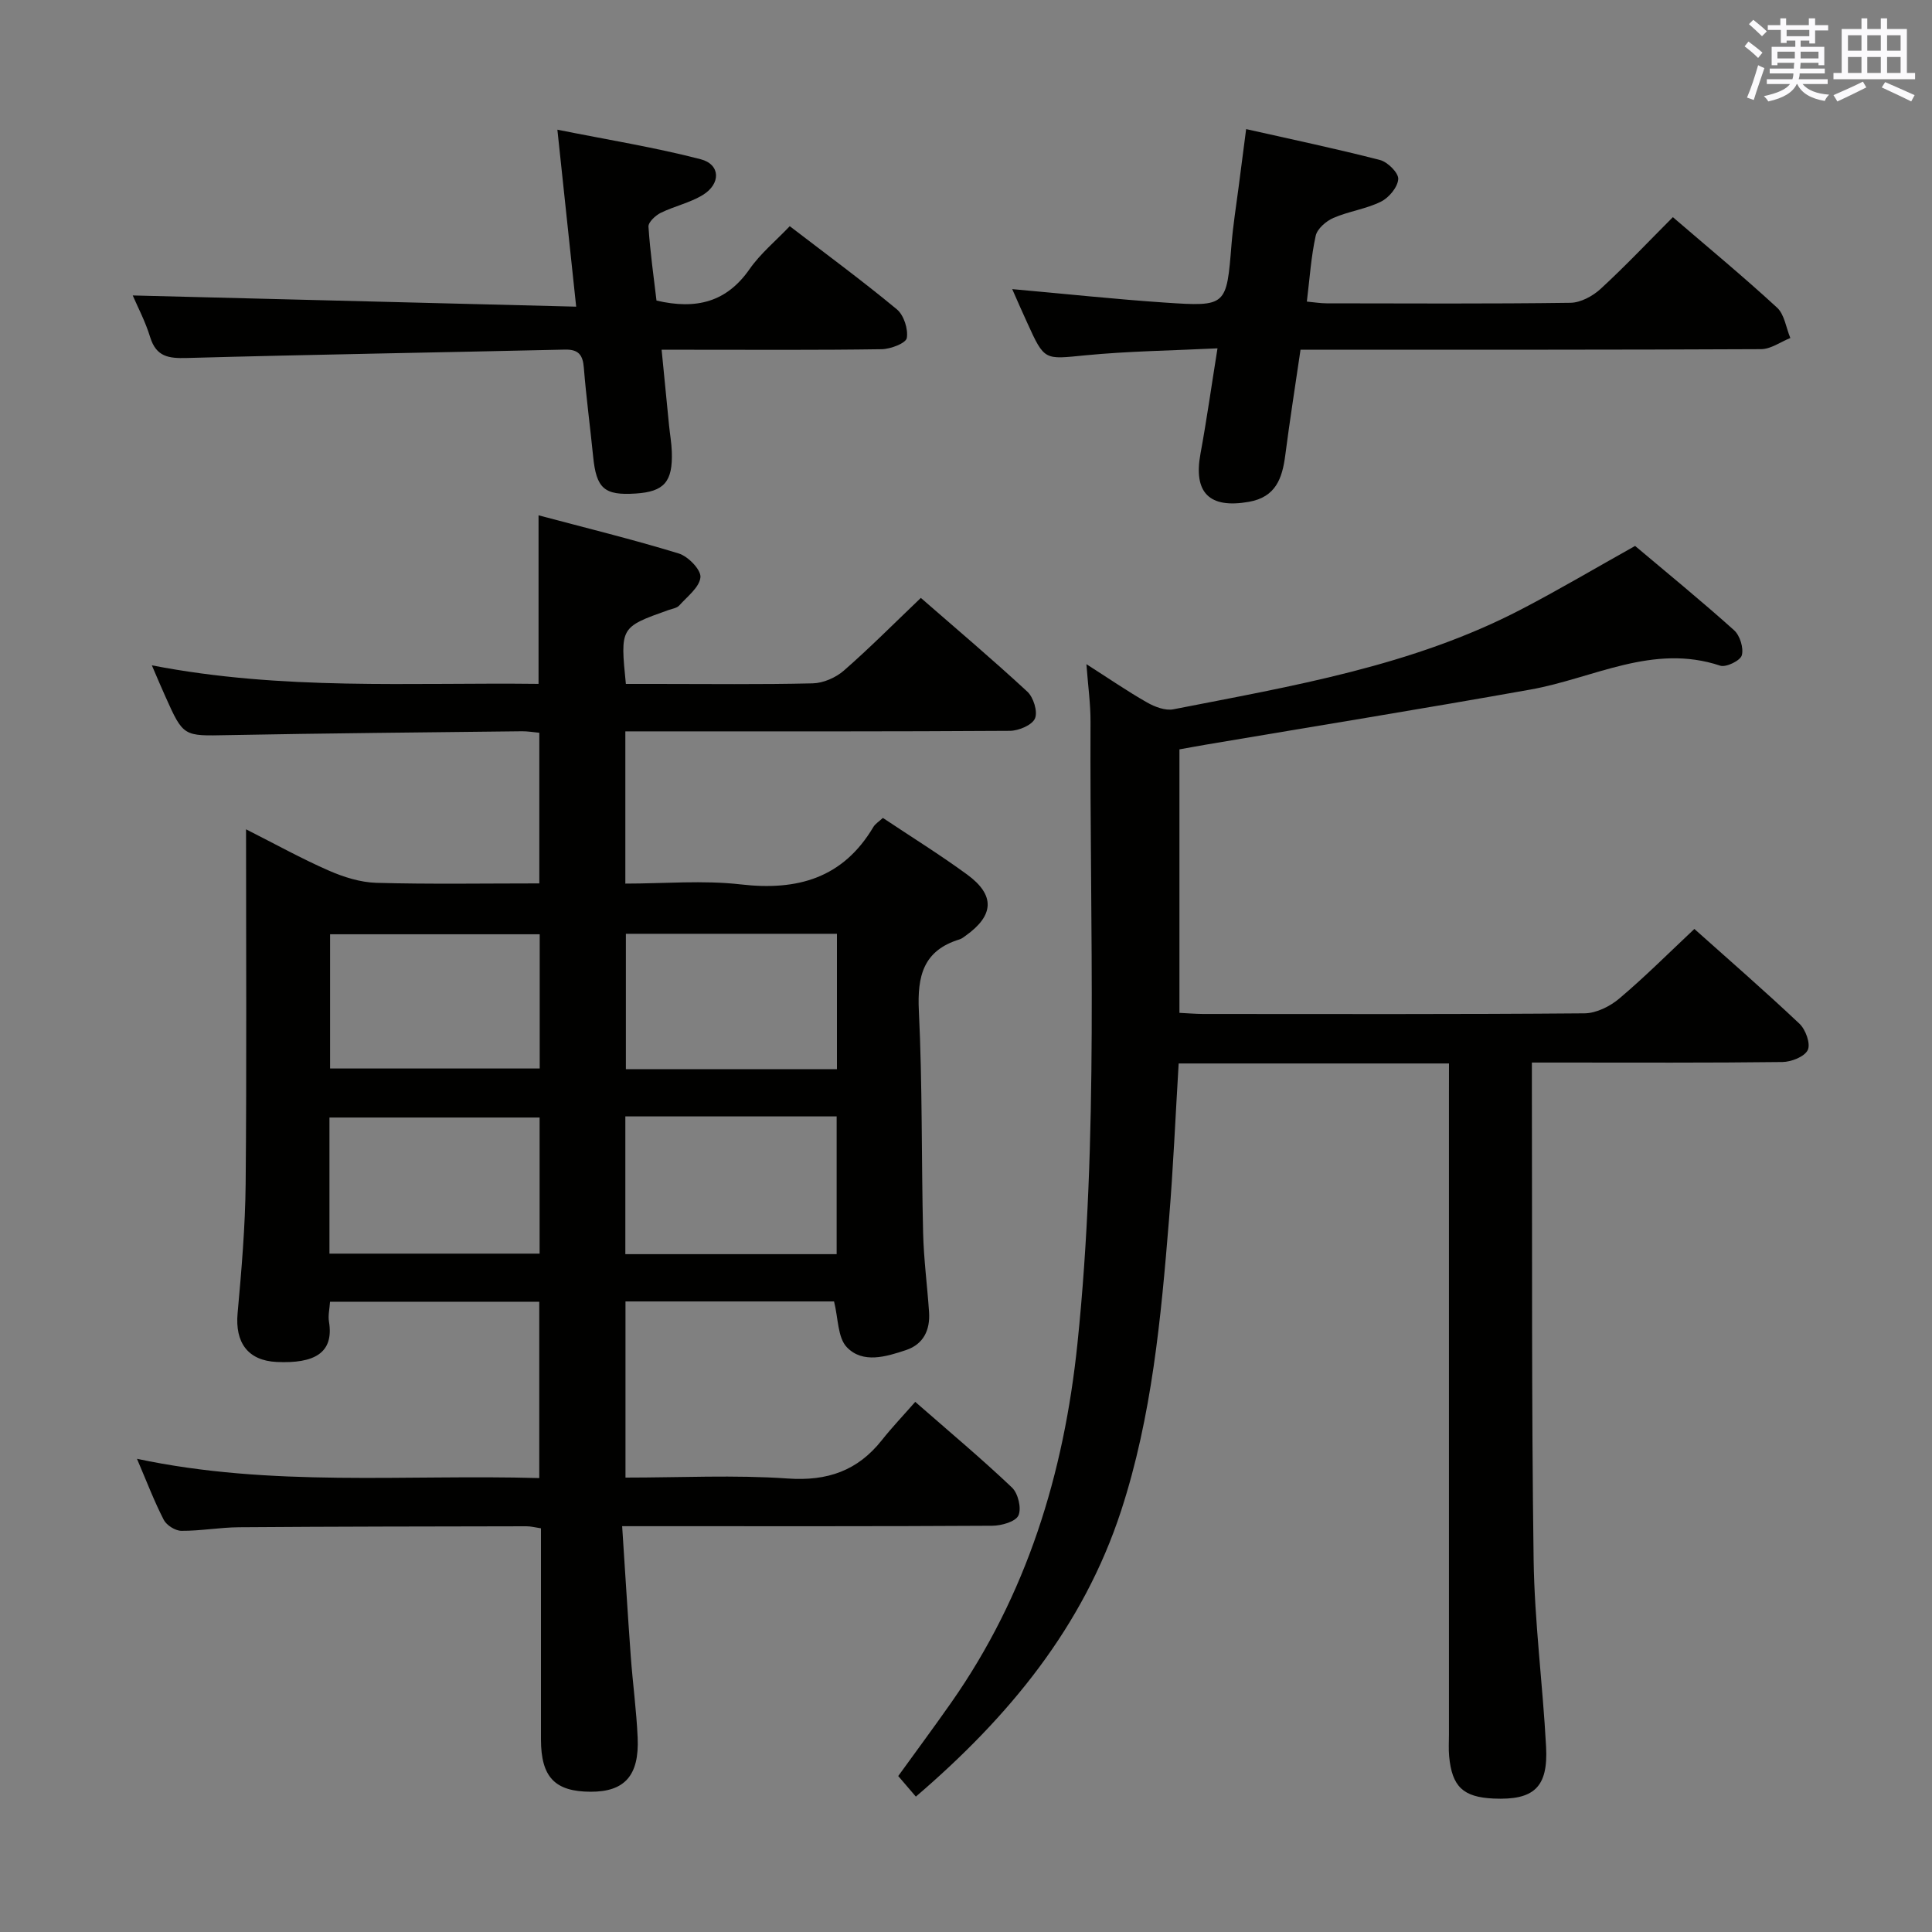 <svg enable-background="new 0 0 400 400" viewBox="0 0 400 400" xmlns="http://www.w3.org/2000/svg"><rect x="0" y="0" width="400" height="400" fill="#808080" stroke="none"/><g fill="#010100"><path d="m31.44 137.75c27.09 5.26 53.52 3.52 80.06 3.84 0-11.65 0-22.86 0-34.9 9.69 2.58 19.44 4.97 29.02 7.9 1.94.59 4.63 3.36 4.5 4.91-.18 2.07-2.71 3.99-4.38 5.85-.5.55-1.48.69-2.26.96-9.98 3.55-9.98 3.55-8.8 15.29h6.2c10.83 0 21.67.14 32.49-.12 2.19-.05 4.77-1.18 6.44-2.64 5.36-4.68 10.39-9.75 15.94-15.05 7.14 6.22 14.74 12.65 22.04 19.4 1.28 1.18 2.2 4.15 1.59 5.56-.59 1.37-3.35 2.54-5.17 2.56-24.5.16-49 .11-73.49.11-1.96 0-3.91 0-6.15 0v31.52c8.07 0 16.09-.73 23.92.17 11.74 1.35 21.14-1.3 27.43-11.89.4-.67 1.16-1.12 1.97-1.88 5.89 3.93 11.82 7.61 17.44 11.72 5.84 4.27 5.6 8.46-.29 12.66-.41.29-.81.63-1.28.77-7.5 2.3-8.77 7.57-8.42 14.81.75 15.29.51 30.62.88 45.93.13 5.48.86 10.94 1.23 16.41.25 3.69-1.12 6.66-4.77 7.88-4.13 1.38-8.93 2.84-12.23-.57-1.94-2-1.79-6.03-2.67-9.5-14.09 0-28.48 0-43.18 0v36.47c11.39 0 22.55-.58 33.61.19 8.21.57 14.47-1.61 19.49-7.97 2.06-2.6 4.36-5.01 6.89-7.9 7.19 6.29 13.8 11.82 20.03 17.74 1.27 1.2 2.01 4.32 1.33 5.79-.6 1.29-3.52 2.11-5.41 2.12-23.33.14-46.66.09-69.99.09-1.83 0-3.65 0-6.64 0 .6 9.18 1.14 18.05 1.78 26.91.41 5.63 1.18 11.24 1.43 16.87.35 7.87-2.72 11.22-9.73 11.2-7.42-.02-10.28-3.03-10.29-10.83-.01-12.83 0-25.66 0-38.5 0-1.65 0-3.3 0-5.21-1.16-.17-2.09-.43-3.03-.42-19.83.04-39.66.05-59.49.2-3.98.03-7.96.77-11.93.74-1.26-.01-3.07-1.15-3.65-2.28-1.97-3.82-3.5-7.86-5.54-12.63 27.91 5.93 55.48 3.2 83.29 3.99 0-12.34 0-24.24 0-36.51-14.34 0-28.72 0-43.32 0-.1 1.52-.43 2.86-.22 4.11 1.07 6.5-3.02 8.73-10.84 8.36-5.99-.29-8.62-4.06-8.08-10.06.81-8.94 1.58-17.91 1.67-26.88.22-24.16.08-48.32.08-73.34 6.02 3.04 11.45 6.06 17.12 8.54 3.08 1.35 6.54 2.44 9.85 2.54 11.13.31 22.27.12 33.75.12 0-10.56 0-20.77 0-31.19-1.29-.12-2.42-.32-3.56-.31-20.31.24-40.63.41-60.94.8-9.18.18-9.18.38-12.94-8.04-.81-1.77-1.56-3.59-2.78-6.41zm98.03 93.39v28.52h43.75c0-9.61 0-19 0-28.52-14.69 0-28.99 0-43.75 0zm43.81-9.78c0-9.66 0-18.74 0-28.03-14.71 0-29.11 0-43.7 0v28.03zm-105.07 38.19h43.51c0-9.64 0-18.89 0-28.18-14.64 0-29.01 0-43.51 0zm43.53-66.12c-14.62 0-28.97 0-43.4 0v27.79h43.4c0-9.47 0-18.56 0-27.79z"/><path d="m300 220.18c-18.89 0-37.16 0-55.97 0-.66 10.87-1.12 21.61-2 32.32-1.66 20.36-3.53 40.73-9.92 60.3-7.84 23.99-23.2 42.64-42.49 59.17-1.32-1.54-2.38-2.78-3.65-4.26 3.64-5.04 7.37-10.07 10.96-15.19 15.65-22.33 23.34-47.33 26.14-74.31 4.45-42.87 2.52-85.83 2.71-128.77.02-3.63-.5-7.26-.85-11.93 4.61 2.94 8.48 5.61 12.56 7.93 1.6.91 3.78 1.74 5.46 1.41 24.59-4.82 49.41-8.93 71.99-20.68 7.79-4.05 15.36-8.54 23.59-13.14 6.64 5.59 13.71 11.37 20.5 17.46 1.21 1.09 2.01 3.69 1.59 5.19-.31 1.1-3.26 2.54-4.47 2.14-13.95-4.66-26.26 2.62-39.26 4.94-22.37 4-44.8 7.62-67.21 11.41-1.78.3-3.56.64-5.49.98v54.55c1.68.08 3.28.22 4.87.23 26.33.01 52.66.09 78.99-.13 2.45-.02 5.31-1.45 7.24-3.09 5.31-4.49 10.24-9.43 15.51-14.38 7 6.25 14.52 12.79 21.76 19.62 1.28 1.21 2.34 4.15 1.72 5.44-.66 1.39-3.41 2.47-5.26 2.49-15.33.19-30.66.11-45.99.11-1.79 0-3.58 0-5.87 0v5.9c.08 32.32-.09 64.65.36 96.97.18 12.94 1.89 25.85 2.58 38.79.45 8.42-2.54 11.1-10.89 10.72-6.28-.29-8.59-2.45-9.18-8.75-.14-1.49-.04-3-.04-4.5 0-44.16 0-88.32 0-132.48.01-1.96.01-3.95.01-6.46z"/><path d="m209.57 59.86c11.2 1 21.41 2.1 31.66 2.79 12.75.86 12.71.71 13.74-12.04.32-3.97.96-7.91 1.47-11.86.48-3.77.98-7.54 1.56-12.02 9.49 2.14 18.66 4.06 27.72 6.4 1.59.41 3.86 2.68 3.77 3.95-.11 1.68-1.93 3.86-3.58 4.67-3.08 1.53-6.67 1.99-9.85 3.37-1.51.66-3.34 2.24-3.66 3.7-.96 4.34-1.24 8.83-1.83 13.62 1.55.14 2.82.36 4.09.36 16.83.02 33.65.12 50.48-.11 2.12-.03 4.62-1.38 6.25-2.88 5.13-4.72 9.93-9.81 14.96-14.85 7.31 6.29 14.61 12.32 21.57 18.73 1.54 1.42 1.86 4.16 2.75 6.29-2.02.81-4.04 2.3-6.07 2.31-29.99.15-59.97.11-89.96.11-1.65 0-3.29 0-5.38 0-1.1 7.51-2.23 14.67-3.16 21.86-.62 4.77-1.96 8.66-7.54 9.64-8.18 1.44-11.51-1.87-10.01-9.99 1.28-6.95 2.26-13.95 3.52-21.79-9.57.47-18.54.58-27.42 1.45-8.41.82-8.38 1.18-11.96-6.71-.96-2.08-1.88-4.19-3.12-7z"/><path d="m27.48 61.17c30.21.76 60.54 1.53 91.81 2.32-1.32-12.46-2.52-23.74-3.89-36.64 10.48 2.1 20.19 3.66 29.67 6.12 4.12 1.07 4.21 5.11.4 7.42-2.65 1.61-5.86 2.29-8.68 3.68-1.09.54-2.59 1.94-2.53 2.86.34 5.23 1.09 10.44 1.66 15.3 8.32 1.94 14.55.26 19.26-6.5 2.25-3.23 5.41-5.83 8.33-8.9 7.52 5.77 15.01 11.28 22.17 17.21 1.45 1.2 2.38 4.1 2.06 5.95-.19 1.07-3.35 2.28-5.19 2.31-13.15.2-26.31.11-39.47.11-1.8 0-3.61 0-6.1 0 .55 5.57 1.04 10.62 1.54 15.67.18 1.81.51 3.62.57 5.44.22 6.23-1.58 8.28-7.47 8.66-6.53.43-8.16-1.04-8.82-7.69-.61-6.11-1.43-12.21-1.92-18.33-.21-2.67-1.08-3.84-3.92-3.78-26.1.6-52.21 1.02-78.31 1.74-3.75.1-6.29-.25-7.55-4.28-1-3.29-2.64-6.38-3.62-8.67z"/></g><path d="m361.2 9.6.8-1c.9.7 1.9 1.4 2.9 2.3l-.9 1.1c-1-1-2-1.8-2.8-2.4zm.5 10.6c.9-2.1 1.6-4.3 2.3-6.7.4.2.8.4 1.3.6-.7 2.1-1.5 4.3-2.2 6.6zm.4-15.2.9-.9c1 .8 2 1.6 2.8 2.4l-1 1c-.9-.9-1.8-1.7-2.7-2.5zm12.5-1.2h1.2v1.4h2.7v1.1h-2.7v2.7h-1.2v-.6h-1.8v1.3h4.9v3.8h-1.2v-.5h-3.7c0 .4-.1.9-.1 1.2h5.1v1h-5.2c0 .5-.1.9-.2 1.2h6v1h-5.2c1.1 1.3 2.9 2 5.5 2.2-.4.4-.7.8-.9 1.3-2.9-.5-4.8-1.6-5.7-3.5h-.1c-.8 1.7-2.7 2.9-5.9 3.6-.2-.4-.6-.8-.9-1.1 2.8-.6 4.6-1.4 5.4-2.5h-4.8v-1h5.3c.1-.3.2-.7.2-1.2h-4.9v-1h5c0-.4 0-.8.1-1.2h-3.5v.5h-1.2v-3.8h4.9v-1.3h-1.8v.5h-1.2v-2.7h-2.7v-1h2.6v-1.4h1.2v1.4h4.7v-1.4zm-6.6 8.3h3.6c0-.4 0-.9 0-1.4h-3.6zm1.9-4.6h4.7v-1.3h-4.7zm6.6 3.2h-3.7v1.4h3.7z" fill="#fbfafc"/><path d="m385.3 3.8h1.3v2.2h2.8v-2.2h1.3v2.2h4.1v9.1h1.7v1.3h-16.9v-1.3h1.7v-9.1h4.1v-2.2zm.4 13.1.7 1.2c-1.8.9-3.8 1.9-6 2.9-.2-.4-.5-.8-.8-1.3 2.3-1 4.3-1.9 6.1-2.8zm-3.1-6.4h2.8v-3.2h-2.8zm0 4.6h2.8v-3.3h-2.8zm4-4.6h2.8v-3.2h-2.8zm0 4.6h2.8v-3.3h-2.8zm3.7 1.9c2.1.9 4.1 1.8 6.1 2.7l-.7 1.3c-2.2-1.1-4.2-2-6.1-2.9zm3.2-9.7h-2.8v3.2h2.8zm-2.8 7.8h2.8v-3.3h-2.8z" fill="#fbfafc"/></svg>
